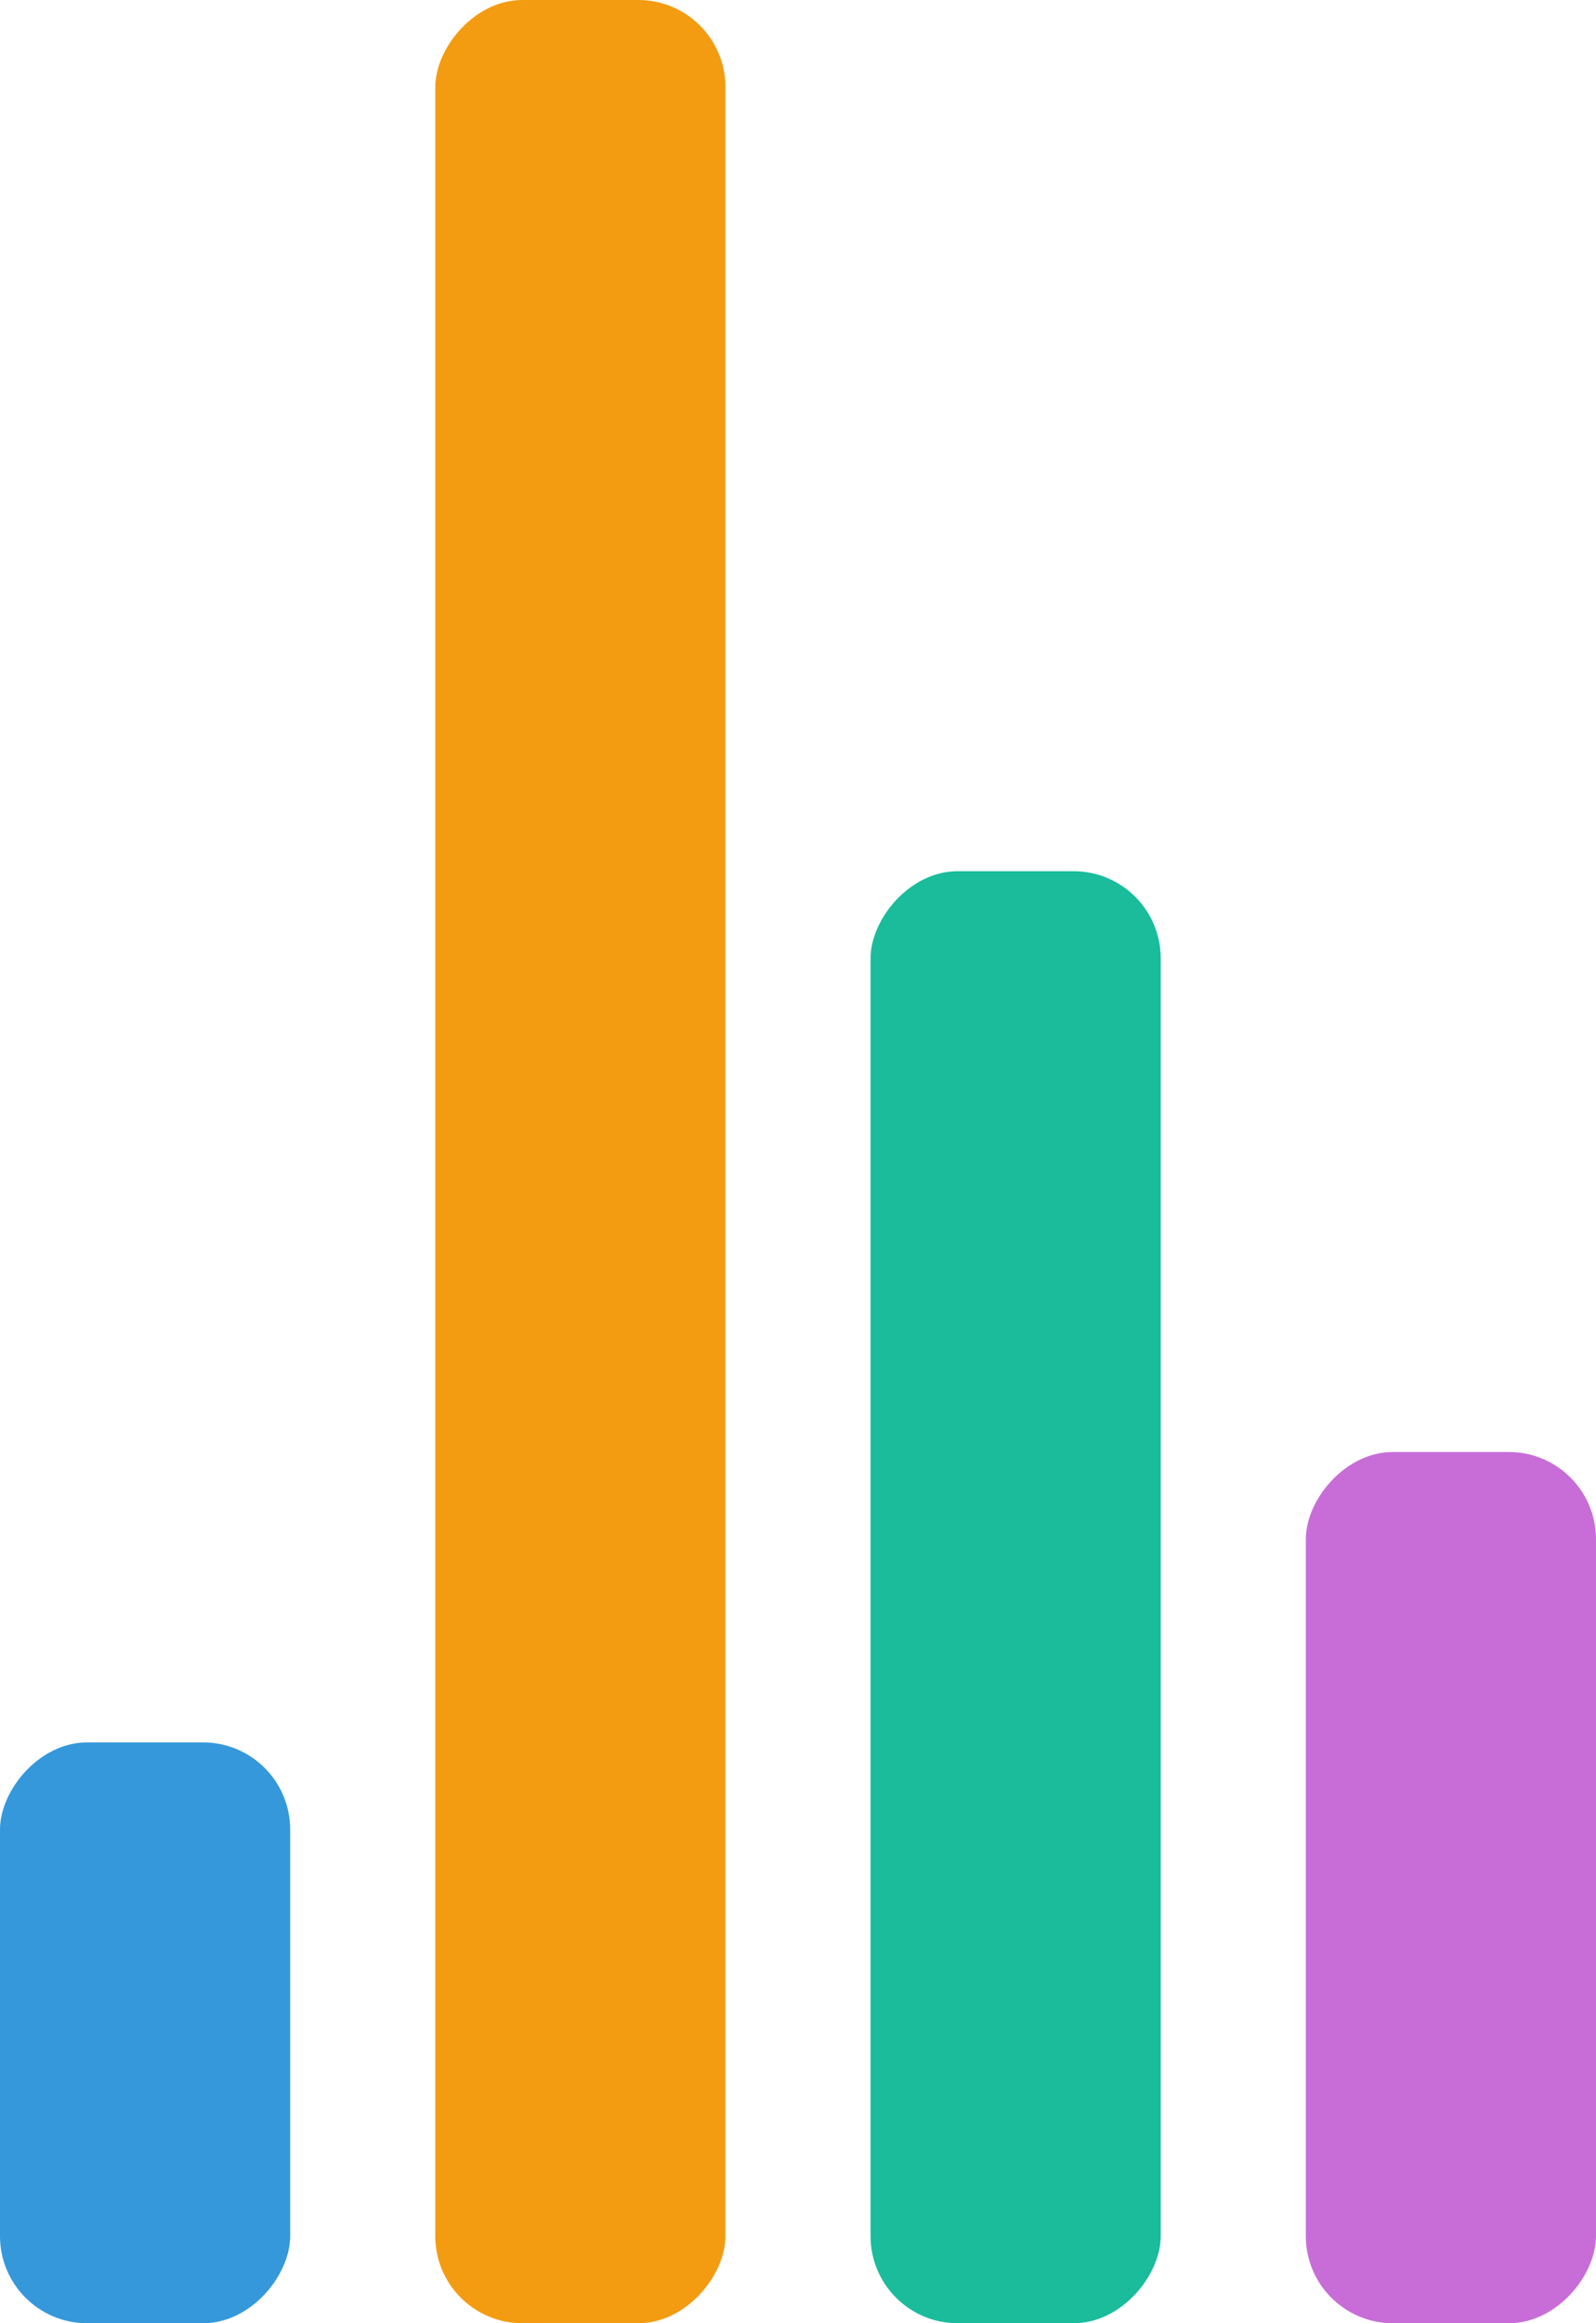 <svg width="55" height="80" viewBox="0 0 55 80" xmlns="http://www.w3.org/2000/svg" fill="#FFF"><g transform="matrix(1 0 0 -1 0 80)"><rect fill="#3498DB" width="10" height="20" rx="3"><animate attributeName="height" begin="0s" dur="4.3s" values="20;45;57;80;64;32;66;45;64;23;66;13;64;56;34;34;2;23;76;79;20" calcMode="linear" repeatCount="indefinite"/></rect><rect fill="#F39C12" x="15" width="10" height="80" rx="3"><animate attributeName="height" begin="0s" dur="2s" values="80;55;33;5;75;23;73;33;12;14;60;80" calcMode="linear" repeatCount="indefinite"/></rect><rect fill="#1abc9c" x="30" width="10" height="50" rx="3"><animate attributeName="height" begin="0s" dur="1.4s" values="50;34;78;23;56;23;34;76;80;54;21;50" calcMode="linear" repeatCount="indefinite"/></rect><rect fill="#c86dd7" x="45" width="10" height="30" rx="3"><animate attributeName="height" begin="0s" dur="2s" values="30;45;13;80;56;72;45;76;34;23;67;30" calcMode="linear" repeatCount="indefinite"/></rect></g></svg>